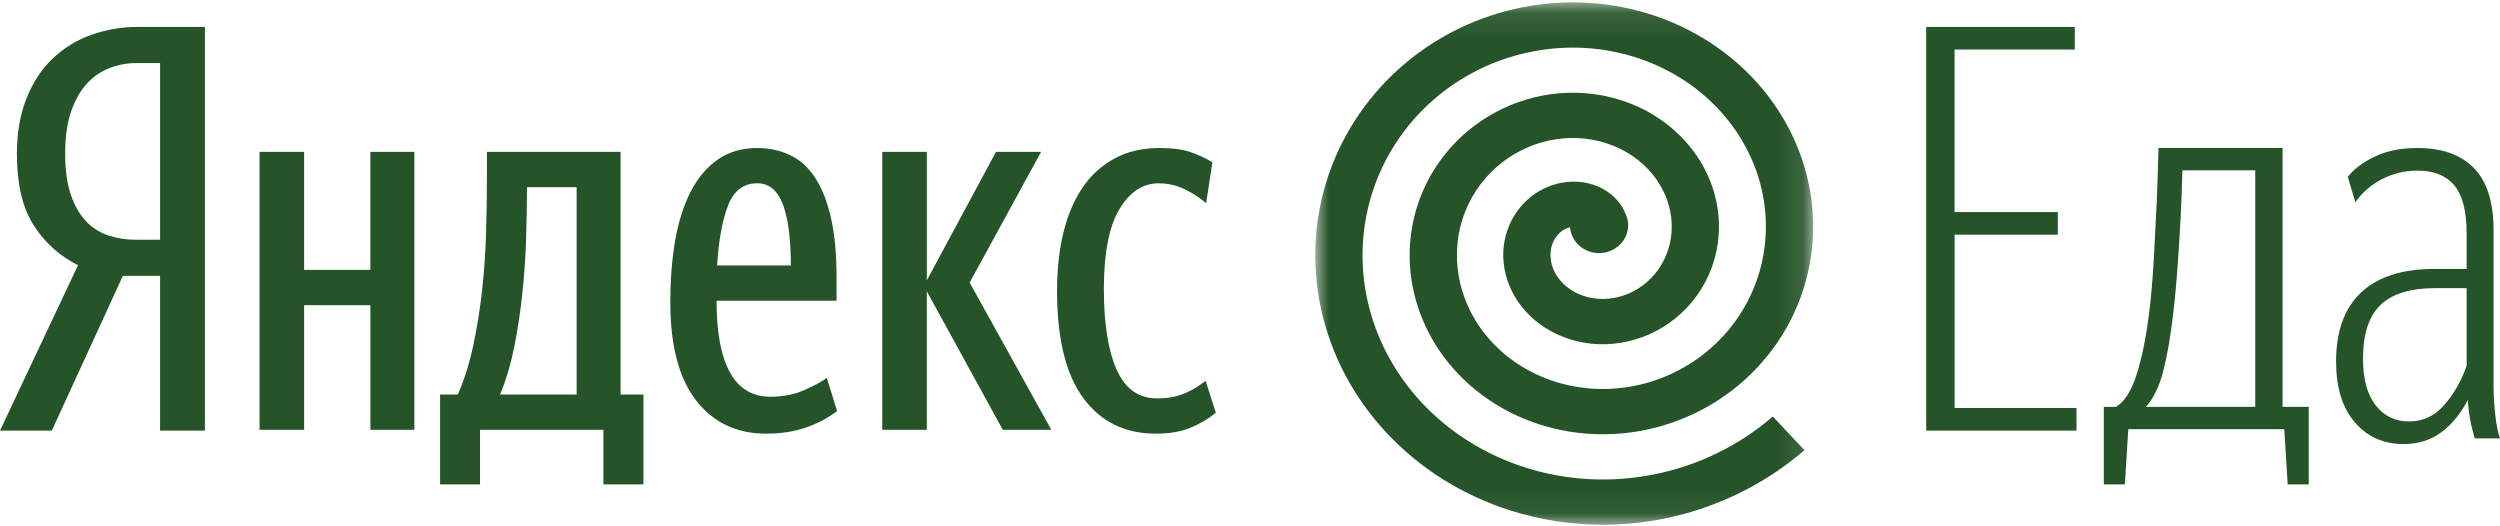 <svg width="95" height="20" viewBox="0 0 95 20" fill="none" xmlns="http://www.w3.org/2000/svg">
<path d="M43.923 16.479C42.751 16.479 41.831 16.029 41.166 15.128C40.5 14.227 40.168 12.869 40.168 11.052C40.168 10.228 40.25 9.481 40.417 8.809C40.584 8.139 40.83 7.57 41.155 7.102C41.465 6.648 41.882 6.274 42.371 6.012C42.855 5.754 43.416 5.624 44.053 5.624C44.545 5.624 44.943 5.677 45.247 5.782C45.551 5.887 45.825 6.016 46.072 6.169L45.833 7.72C45.587 7.509 45.313 7.332 45.019 7.192C44.712 7.042 44.374 6.965 44.031 6.966C43.424 6.966 42.924 7.296 42.533 7.956C42.143 8.616 41.947 9.62 41.947 10.968C41.947 12.302 42.11 13.331 42.436 14.054C42.762 14.777 43.271 15.139 43.966 15.139C44.386 15.139 44.748 15.07 45.052 14.933C45.326 14.814 45.582 14.658 45.812 14.468L46.202 15.684C45.912 15.921 45.587 16.112 45.226 16.259C44.863 16.407 44.429 16.479 43.923 16.479ZM35.218 11.073V16.333H33.526V5.772H35.219V10.654L37.846 5.772H39.561L36.847 10.738L39.951 16.333H38.106L35.22 11.073H35.218ZM28.771 6.966C28.25 6.966 27.881 7.249 27.664 7.814C27.446 8.38 27.308 9.139 27.251 10.088H30.052C30.052 9.642 30.03 9.226 29.987 8.842C29.953 8.504 29.883 8.17 29.78 7.846C29.686 7.567 29.555 7.35 29.39 7.196C29.222 7.042 29 6.959 28.77 6.966H28.771ZM31.81 15.62C31.449 15.893 31.046 16.105 30.616 16.249C30.167 16.403 29.668 16.479 29.118 16.479C27.989 16.479 27.099 16.057 26.448 15.211C25.796 14.367 25.472 13.127 25.472 11.492C25.472 10.64 25.532 9.858 25.656 9.145C25.779 8.433 25.974 7.814 26.242 7.291C26.51 6.767 26.853 6.358 27.273 6.064C27.693 5.772 28.192 5.624 28.77 5.624C29.219 5.624 29.631 5.712 30.008 5.887C30.384 6.062 30.703 6.344 30.963 6.735C31.224 7.127 31.426 7.633 31.571 8.254C31.716 8.876 31.789 9.634 31.789 10.528V11.429H27.229C27.229 12.631 27.4 13.539 27.739 14.154C28.08 14.768 28.59 15.075 29.269 15.075C29.748 15.075 30.171 14.995 30.54 14.834C30.909 14.674 31.202 14.517 31.419 14.363L31.811 15.62H31.81ZM21.911 7.113H20.023V7.301C20.021 7.91 20.011 8.52 19.99 9.129C19.968 9.792 19.921 10.464 19.849 11.146C19.777 11.829 19.675 12.502 19.545 13.163C19.414 13.825 19.233 14.434 19.002 14.992H21.912V7.113H21.911ZM24.451 18.407H22.93V16.333H18.241V18.407H16.723V14.992H17.396C17.642 14.433 17.837 13.815 17.982 13.137C18.127 12.459 18.239 11.761 18.318 11.041C18.398 10.322 18.449 9.589 18.471 8.842C18.492 8.119 18.503 7.395 18.503 6.672V5.772H23.582V14.992H24.451V18.407ZM15.746 5.772V16.333H14.075V11.597H11.557V16.333H9.863V5.772H11.556V10.256H14.074V5.772H15.745H15.746ZM73.196 1.023H78.843V1.881H74.274V8.059H78.196V8.918H74.275V15.504H78.907V16.362H73.196V1.023ZM82.585 11.891C82.483 12.773 82.357 13.508 82.205 14.096C82.054 14.684 81.834 15.139 81.546 15.46H85.699V6.473H82.931C82.916 7.047 82.894 7.642 82.865 8.259C82.836 8.79 82.8 9.375 82.757 10.011C82.714 10.649 82.656 11.276 82.584 11.892L82.585 11.891ZM86.802 16.309H80.875L80.745 18.407H79.945V15.461H80.4C80.731 15.278 81.002 14.849 81.21 14.173C81.419 13.498 81.582 12.654 81.697 11.64C81.77 10.979 81.823 10.297 81.859 9.593C81.896 8.889 81.928 8.242 81.957 7.652C81.986 6.962 82.007 6.287 82.022 5.624H86.737V15.46H87.732V18.407H86.932L86.802 16.309ZM91.552 16.014C92.071 16.014 92.512 15.809 92.875 15.398C93.239 14.986 93.524 14.489 93.732 13.907V10.949H92.531C91.596 10.949 90.906 11.162 90.461 11.587C90.016 12.013 89.794 12.694 89.794 13.63C89.794 14.397 89.953 14.986 90.272 15.398C90.591 15.809 91.017 16.015 91.552 16.015V16.014ZM94.043 16.659C93.989 16.478 93.941 16.295 93.898 16.111C93.835 15.811 93.794 15.506 93.776 15.199C93.51 15.714 93.176 16.122 92.775 16.423C92.375 16.723 91.892 16.874 91.329 16.874C90.573 16.874 89.957 16.599 89.483 16.047C89.008 15.496 88.771 14.726 88.771 13.739C88.771 12.58 89.09 11.704 89.727 11.109C90.365 10.516 91.292 10.219 92.508 10.219H93.732V8.859C93.732 8.023 93.576 7.419 93.265 7.044C92.953 6.671 92.486 6.484 91.863 6.484C91.388 6.484 90.943 6.589 90.528 6.801C90.118 7.007 89.766 7.311 89.504 7.685L89.215 6.719C89.438 6.434 89.775 6.179 90.228 5.957C90.68 5.736 91.225 5.624 91.863 5.624C92.798 5.624 93.513 5.879 94.009 6.387C94.507 6.895 94.756 7.685 94.756 8.759V14.662C94.756 15.035 94.777 15.411 94.822 15.789C94.867 16.169 94.925 16.459 95 16.659H94.043Z" fill="#255429"/>
<mask id="mask0" mask-type="alpha" maskUnits="userSpaceOnUse" x="49" y="0" width="20" height="20">
<path d="M49.981 0.091H68.9V19.942H49.981V0.091Z" fill="white"/>
</mask>
<g mask="url(#mask0)">
<path d="M61.82 8.248C61.809 8.213 61.796 8.178 61.78 8.145C61.738 8.036 61.685 7.93 61.624 7.831C61.514 7.664 61.379 7.515 61.225 7.388C61.06 7.256 60.877 7.148 60.681 7.068C60.474 6.987 60.257 6.934 60.035 6.912C59.803 6.892 59.568 6.902 59.338 6.944C59.098 6.99 58.866 7.068 58.648 7.176C58.422 7.29 58.213 7.434 58.027 7.603C57.835 7.781 57.669 7.984 57.533 8.206C57.248 8.682 57.106 9.227 57.124 9.779C57.134 10.072 57.187 10.368 57.276 10.637C57.372 10.928 57.512 11.21 57.679 11.456C57.861 11.72 58.084 11.967 58.323 12.167C58.581 12.383 58.876 12.57 59.174 12.706C59.83 13.007 60.555 13.131 61.275 13.065C62.044 12.995 62.78 12.727 63.411 12.288C63.736 12.059 64.031 11.79 64.285 11.486C64.544 11.174 64.76 10.829 64.927 10.46C65.271 9.689 65.394 8.839 65.281 8.003C65.223 7.569 65.105 7.144 64.93 6.741C64.749 6.325 64.512 5.934 64.225 5.581C63.928 5.214 63.583 4.889 63.199 4.612C62.802 4.326 62.369 4.092 61.91 3.917C61.437 3.736 60.942 3.617 60.438 3.561C59.92 3.504 59.398 3.514 58.883 3.588C57.254 3.828 55.789 4.694 54.807 5.996C54.472 6.439 54.199 6.925 53.996 7.441C53.789 7.965 53.656 8.514 53.599 9.074C53.541 9.645 53.562 10.222 53.662 10.788C53.766 11.371 53.948 11.934 54.201 12.461C54.463 13.007 54.798 13.515 55.198 13.973C55.608 14.444 56.08 14.86 56.601 15.209C57.139 15.57 57.72 15.859 58.326 16.069C58.952 16.286 59.602 16.423 60.263 16.476C60.945 16.53 61.624 16.499 62.284 16.383C63.654 16.145 64.937 15.56 66.007 14.684C67.104 13.787 67.938 12.619 68.423 11.298C68.67 10.621 68.822 9.921 68.876 9.218C68.932 8.496 68.889 7.77 68.746 7.06C68.602 6.335 68.359 5.633 68.023 4.973C67.681 4.297 67.248 3.669 66.737 3.106C66.214 2.53 65.616 2.024 64.96 1.601C64.288 1.167 63.561 0.821 62.799 0.571C62.022 0.317 61.214 0.162 60.396 0.11C58.698 0.003 57.001 0.334 55.471 1.068C53.942 1.803 52.633 2.916 51.672 4.3C50.685 5.724 50.107 7.384 49.999 9.104C49.945 9.983 50.011 10.858 50.193 11.708C50.382 12.582 50.686 13.424 51.099 14.21C51.522 15.016 52.051 15.763 52.673 16.431C53.312 17.116 54.035 17.713 54.826 18.209C55.635 18.716 56.507 19.119 57.42 19.406C58.548 19.761 59.725 19.941 60.909 19.941C63.726 19.938 66.447 18.931 68.57 17.106L67.367 15.828C66.086 16.933 64.535 17.69 62.867 18.025C62.051 18.189 61.218 18.251 60.386 18.207C59.568 18.164 58.759 18.017 57.979 17.771C57.215 17.531 56.485 17.194 55.808 16.769C55.147 16.354 54.543 15.855 54.013 15.286C53.495 14.729 53.054 14.107 52.702 13.436C52.361 12.785 52.108 12.086 51.952 11.361C51.8 10.653 51.746 9.928 51.792 9.206C51.9 7.461 52.595 5.801 53.767 4.488C54.939 3.174 56.521 2.282 58.264 1.952C58.927 1.825 59.605 1.783 60.279 1.826C60.934 1.868 61.587 1.993 62.22 2.2C62.829 2.398 63.414 2.678 63.959 3.028C64.485 3.368 64.964 3.774 65.383 4.236C65.791 4.685 66.136 5.186 66.409 5.726C66.674 6.246 66.868 6.804 66.984 7.384C67.096 7.941 67.13 8.515 67.085 9.092C67.022 9.918 66.791 10.723 66.405 11.459C66.019 12.195 65.487 12.847 64.84 13.376C64.012 14.052 63.02 14.505 61.961 14.691C61.45 14.779 60.929 14.803 60.412 14.761C59.908 14.72 59.412 14.616 58.935 14.45C58.474 14.29 58.035 14.071 57.63 13.799C57.238 13.536 56.884 13.223 56.575 12.868C56.277 12.526 56.026 12.146 55.831 11.738C55.642 11.344 55.508 10.927 55.432 10.498C55.359 10.082 55.343 9.657 55.386 9.237C55.466 8.427 55.769 7.653 56.263 7.001C56.731 6.381 57.358 5.893 58.078 5.588C58.423 5.442 58.785 5.342 59.155 5.288C59.861 5.183 60.582 5.261 61.247 5.515C61.55 5.63 61.852 5.793 62.122 5.988C62.371 6.166 62.609 6.391 62.809 6.636C62.993 6.863 63.153 7.128 63.273 7.404C63.384 7.657 63.462 7.941 63.501 8.226C63.536 8.495 63.534 8.768 63.495 9.037C63.421 9.543 63.209 10.019 62.88 10.415C62.579 10.775 62.186 11.051 61.742 11.212C61.547 11.283 61.327 11.331 61.107 11.351C60.902 11.368 60.697 11.359 60.495 11.324C60.306 11.291 60.123 11.234 59.949 11.154C59.789 11.079 59.639 10.984 59.504 10.87C59.38 10.765 59.272 10.645 59.181 10.511C59.019 10.278 58.928 10.004 58.919 9.722C58.916 9.601 58.93 9.48 58.96 9.363C58.985 9.268 59.033 9.157 59.088 9.063C59.14 8.981 59.202 8.907 59.273 8.841C59.327 8.791 59.409 8.736 59.484 8.698C59.541 8.671 59.601 8.65 59.663 8.636C59.705 9.185 60.181 9.618 60.764 9.618C61.374 9.618 61.87 9.144 61.87 8.56C61.87 8.453 61.852 8.348 61.821 8.251L61.82 8.247" fill="#255429"/>
</g>
<path d="M6.084 2.396H5.177C4.837 2.396 4.499 2.458 4.181 2.579C3.852 2.704 3.556 2.903 3.318 3.16C3.068 3.425 2.865 3.777 2.709 4.214C2.555 4.653 2.477 5.194 2.477 5.839C2.477 6.457 2.548 6.974 2.688 7.389C2.828 7.806 3.02 8.143 3.263 8.401C3.498 8.654 3.795 8.843 4.126 8.95C4.465 9.059 4.82 9.113 5.177 9.111H6.084V2.397V2.396ZM4.668 10.484L1.969 16.363H0L2.965 10.077C2.273 9.735 1.691 9.211 1.283 8.564C0.855 7.899 0.642 6.994 0.642 5.849C0.642 5.049 0.764 4.345 1.007 3.737C1.25 3.129 1.582 2.625 2.002 2.224C2.422 1.825 2.923 1.517 3.473 1.323C4.04 1.122 4.639 1.02 5.242 1.023H7.787V16.362H6.083V10.484H4.669L4.668 10.484Z" fill="#255429"/>
</svg>

